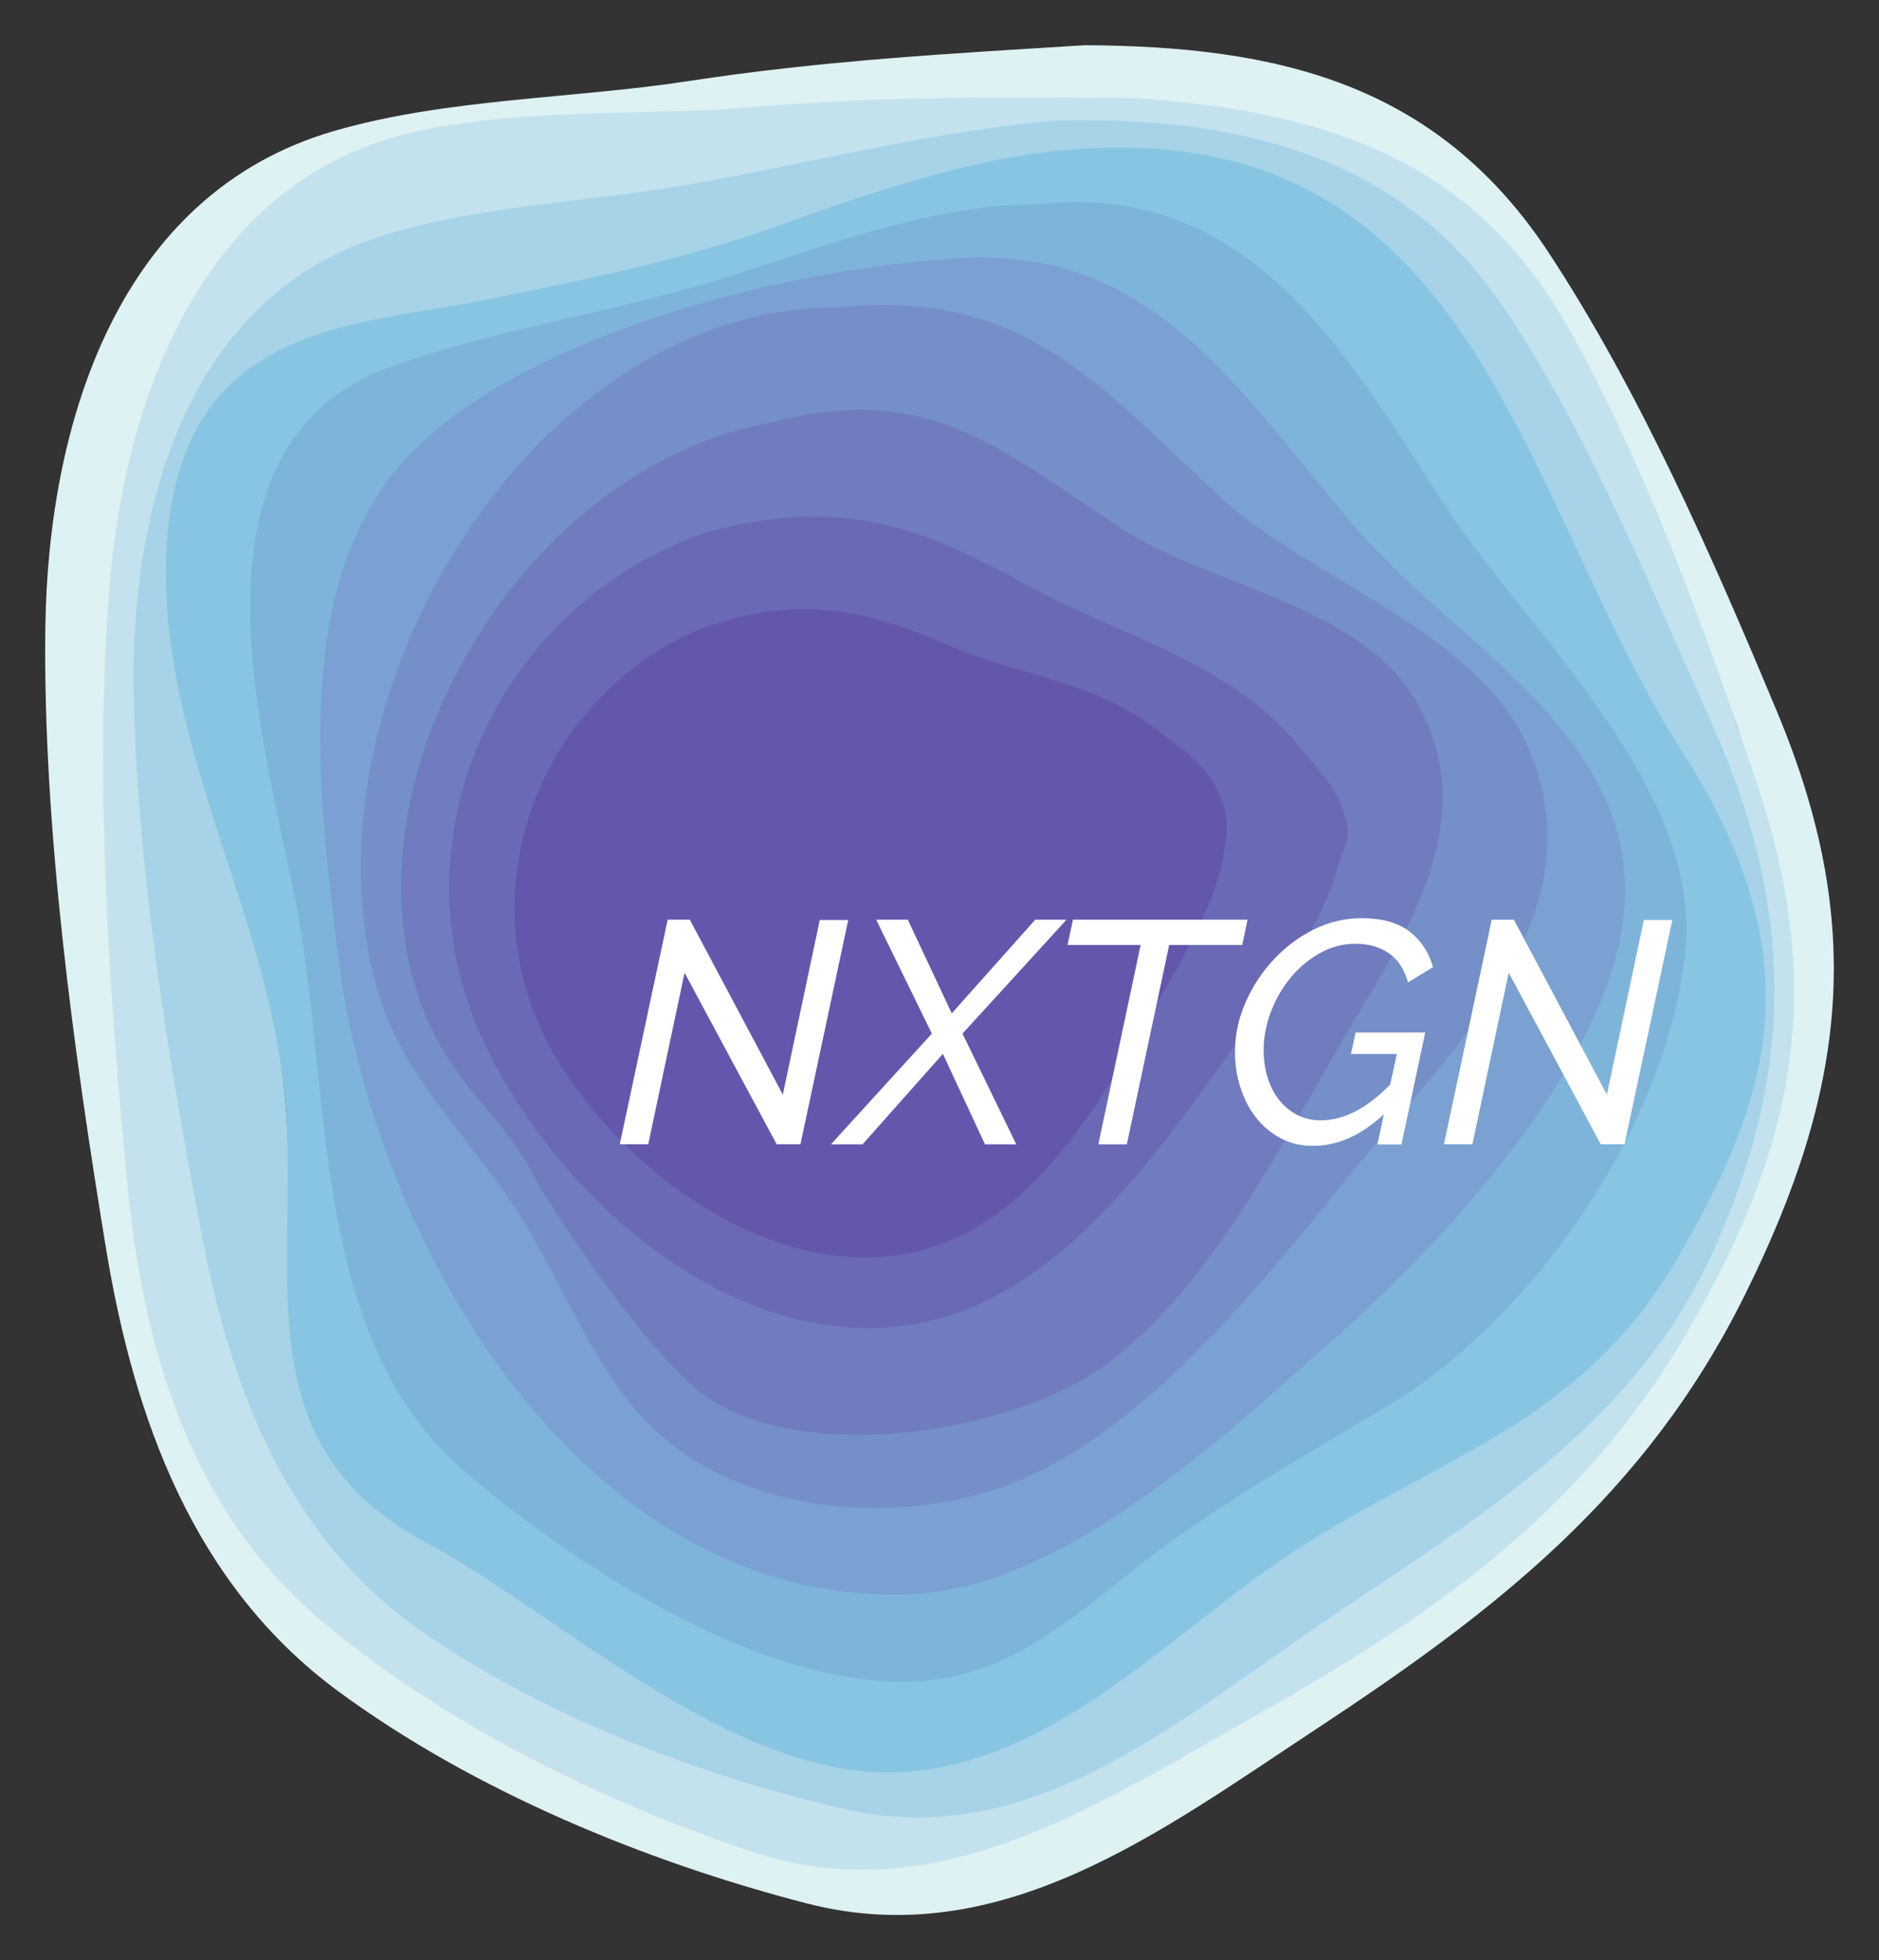 <?xml version="1.0" encoding="UTF-8" standalone="no"?>
<!-- Generator: Adobe Illustrator 23.0.2, SVG Export Plug-In . SVG Version: 6.00 Build 0)  -->

<svg
   xmlns:dc="http://purl.org/dc/elements/1.1/"
   xmlns:cc="http://creativecommons.org/ns#"
   xmlns:rdf="http://www.w3.org/1999/02/22-rdf-syntax-ns#"
   xmlns:svg="http://www.w3.org/2000/svg"
   xmlns="http://www.w3.org/2000/svg"
   xmlns:sodipodi="http://sodipodi.sourceforge.net/DTD/sodipodi-0.dtd"
   xmlns:inkscape="http://www.inkscape.org/namespaces/inkscape"
   version="1.1"
   id="Layer_1"
   x="0px"
   y="0px"
   viewBox="0 0 207.902 216.821"
   xml:space="preserve"
   sodipodi:docname="nxtgn-logo-mari_v3.svg"
   width="207.902"
   height="216.821"
   inkscape:version="0.92.2 (5c3e80d, 2017-08-06)"><rect x="0" y="0" width="207.902" height="216.821" fill="#333333" stroke="none"/><defs
     id="defs39" /><sodipodi:namedview
     pagecolor="#ffffff"
     bordercolor="#666666"
     borderopacity="1"
     objecttolerance="10"
     gridtolerance="10"
     guidetolerance="10"
     inkscape:pageopacity="0"
     inkscape:pageshadow="2"
     inkscape:window-width="2560"
     inkscape:window-height="1377"
     id="namedview37"
     showgrid="false"
     fit-margin-top="5"
     fit-margin-left="5"
     fit-margin-right="5"
     fit-margin-bottom="5"
     inkscape:zoom="0.70633306"
     inkscape:cx="104.03507"
     inkscape:cy="115.42128"
     inkscape:window-x="-8"
     inkscape:window-y="-8"
     inkscape:window-maximized="1"
     inkscape:current-layer="Layer_1" /><style
     type="text/css"
     id="style2">
	.st0{fill:#DEF1F3;}
	.st1{fill:#C3E2EE;}
	.st2{fill:#A6D3E8;}
	.st3{fill:#88C5E2;}
	.st4{fill:#7EB4DA;}
	.st5{fill:#7AA1D1;}
	.st6{fill:#758FC8;}
	.st7{fill:#707CBF;}
	.st8{fill:#6A69B6;}
	.st9{fill:#6357AD;}
	.st10{fill:#FFFFFF;}
</style><path
     class="st0"
     d="m 119.025,12.5 c -19.86,0.75 -34.84,5.12 -54.16,9.36 -17.77,3.9 -39.67,3.57 -47.83,23.72 -8.3,20.51 -0.7,36.96 2.92,56.76 1.71,9.33 2.91,18.44 2.58,27.97 -0.37,10.67 0.09,20.9 5.38,30.88 4.48,8.45 8.96,14.24 16.99,18.63 10.08,5.51 17.79,7.48 27.71,13.26 21.04,12.25 36.84,11.86 55.04,-1.33 7.94,-5.75 15.47,-11.97 24.32,-16.36 9.21,-4.57 16.06,-11.44 24.09,-17.73 15.42,-12.1 21.24,-29.28 20.42,-49.04 -0.57,-13.61 -1.75,-24.9 -7.78,-36.43 -4.94,-9.45 -13.5,-18.05 -17.56,-28.02 -9.48,-23.35 -25.53,-32.94 -52.12,-31.67 m 1.04,-7.5 c 21.08,0.12 38.89,4.07 51.33,23.01 9.89,15.06 17.88,33.09 25.26,50.8 9.73,23.34 7.77,41.56 -3.63,64.5 -10.99,22.12 -27.61,34.92 -47.4,47.95 -17.13,11.28 -34.9,24.82 -56.36,19.28 -17.84,-4.61 -36.8,-12.42 -51.77,-23.41 -16.06,-11.79 -22.67,-30.16 -25.79,-49.17 C 8.145,116.22 4.745,91.62 5.015,69.54 c 0.28,-22.71 8.04,-48.1 31.91,-55.04 12.39,-3.61 26.47,-3.57 39.25,-5.53 14.95,-2.29 28.78,-3.03 43.89,-3.97"
     id="path4"
     inkscape:connector-curvature="0"
     style="fill:#def1f3" /><path
     class="st1"
     d="m 125.785,15.02 c -18.98,-0.57 -34.84,5.57 -53.54,8.35 -17.2,2.57 -38.07,0.83 -47.14,19.52 -9.24,19.03 -3.06,35.2 -0.89,54.32 1.03,9.01 1.58,17.77 0.65,26.84 -1.04,10.15 -1.27,19.94 3.13,29.8 3.72,8.34 7.62,14.15 15,18.86 9.25,5.91 16.48,8.29 25.56,14.44 19.27,13.04 34.36,13.69 52.58,2.3 7.95,-4.97 15.53,-10.42 24.24,-14.03 9.08,-3.76 16.06,-9.88 24.12,-15.36 15.49,-10.54 22.15,-26.54 22.64,-45.44 0.34,-13.02 -0.05,-23.86 -5.05,-35.25 -4.1,-9.34 -11.71,-18.09 -14.93,-27.85 -7.54,-22.87 -20.93,-35.99 -46.37,-36.5 m 0.2,-4.15 c 20.09,1.48 36.83,6.4 47.46,25.26 8.46,15 14.9,32.71 20.8,50.07 7.77,22.89 4.71,40.13 -7.64,61.27 -11.91,20.38 -28.59,31.52 -48.3,42.66 -17.07,9.64 -34.89,21.41 -54.99,14.73 -16.72,-5.55 -34.29,-14.22 -47.85,-25.67 -14.55,-12.29 -19.67,-30.24 -21.41,-48.56 -1.99,-20.96 -3.64,-44.64 -1.95,-65.67 1.74,-21.63 10.78,-45.35 33.99,-50.42 12.06,-2.64 25.48,-1.69 37.78,-2.74 14.4,-1.21 27.63,-1.02 42.11,-0.93"
     id="path6"
     inkscape:connector-curvature="0"
     style="fill:#c3e2ee" /><path
     class="st2"
     d="m 116.975,13.31 c 18.84,-0.4 37.28,3.3 48.85,19.92 9.2,13.22 16.42,30.83 23.45,46.47 9.26,20.62 9.58,38.63 -0.05,59.41 -9.29,20.04 -28.46,30.3 -45.84,42.42 -15.04,10.49 -30.59,23.02 -49.9,18.58 -16.06,-3.69 -33.19,-10.2 -46.83,-19.67 -14.63,-10.16 -20.99,-26.41 -24.23,-43.32 -3.71,-19.34 -7.34,-41.24 -7.63,-60.98 -0.3,-20.3 6.03,-43.18 27.19,-49.96 10.99,-3.52 23.57,-3.83 34.94,-5.89 13.3,-2.4 26.56,-5.79 40.05,-6.98 m 2.32,3.49 c -17.72,1.15 -35.01,11.03 -52.18,15.29 -15.79,3.91 -39.87,1.06 -46.67,19.26 -6.93,18.54 4.76,36.13 8.48,53.74 1.75,8.3 3.04,16.41 2.98,24.94 -0.07,9.55 -0.3,19.51 4.67,28.31 4.21,7.44 9.24,11.67 16.52,15.4 9.14,4.68 16.94,11.42 25.94,16.34 19.09,10.44 32.35,4.55 48.3,-7.67 6.96,-5.33 13.54,-11.07 21.33,-15.21 8.13,-4.31 16.26,-8.33 23.28,-14.16 13.49,-11.18 23.39,-30.71 22.18,-48.34 -0.83,-12.15 -9.46,-20.46 -15.12,-30.62 -4.64,-8.33 -8.8,-16.9 -12.66,-25.71 -9.04,-20.64 -23.32,-33.34 -47.05,-31.57"
     id="path8"
     inkscape:connector-curvature="0"
     style="fill:#a6d3e8" /><path
     class="st3"
     d="m 119.195,16.5 c 44.45,-3.18 48.98,38.67 66.83,66.48 14.61,22.75 10.29,37.99 -0.61,56.5 -10.23,17.37 -24.88,21.22 -41.11,31.39 -13.89,8.71 -26.92,24.08 -44.38,25.14 -18.53,1.12 -37.49,-17.13 -52.97,-25.49 -18.8,-10.15 -14.58,-27.05 -15.18,-45.17 -0.65,-19.74 -10.77,-36.21 -13.04,-55.34 -1.05,-8.91 -0.39,-20.33 6.36,-27.1 7.36,-7.39 19,-7.77 28.59,-9.73 11.19,-2.28 21.9,-4.4 32.7,-8.3 10.07,-3.66 22.02,-7.69 32.81,-8.38 m -5,6.47 c -11.73,-0.07 -24.15,4.97 -35.23,8.36 -11.61,3.56 -23.94,6.08 -35.32,10.17 -23.12,8.32 -14.85,38.31 -11.08,56.02 4.46,20.9 0.93,49.68 18.71,64.9 12.95,11.09 36.64,26.6 54.29,22.67 8.83,-1.97 15.52,-8.64 22.3,-13.69 8.17,-6.1 16.84,-10.94 25.52,-16.15 16.2,-9.71 29.67,-29.8 32.44,-48.4 2.92,-19.66 -16.75,-35.83 -26.63,-51.09 -10.86,-16.76 -21.54,-35.66 -45,-32.79"
     id="path10"
     inkscape:connector-curvature="0"
     style="fill:#88c5e2" /><path
     class="st4"
     d="m 114.545,22.63 c 23.46,-2.87 34.31,16.26 45.16,33.01 9.2,14.21 28.74,31.35 26.75,49.79 -2.05,19.02 -16.69,40.37 -32.97,50.13 -8.68,5.2 -17.35,10.05 -25.52,16.14 -6.78,5.05 -13.47,11.72 -22.3,13.7 -17.65,3.93 -41.34,-11.58 -54.29,-22.67 -17.17,-14.71 -14.64,-42.05 -18.54,-62.34 -3.49,-18.16 -13.73,-51.15 10.43,-59.84 11.38,-4.1 24.34,-5.96 35.94,-9.52 11.08,-3.4 23.61,-8.47 35.34,-8.4 m -10.63,7.41 c -17.67,1.24 -47.05,7.6 -59.26,21.51 -12.2,13.9 -8.99,37.5 -6.92,54.3 3.86,31.28 27.02,71.9 63.42,70.13 16.46,-0.8 33.92,-17.16 45.74,-27.6 11.87,-10.49 29.06,-30.79 30.59,-47.53 1.79,-19.69 -16.64,-29.39 -27.55,-42.09 -13.08,-15.23 -22.85,-31.37 -46.02,-28.72"
     id="path12"
     inkscape:connector-curvature="0"
     style="fill:#7eb4da" /><path
     class="st5"
     d="m 103.925,28.74 c 23.22,-2.66 33.08,14.52 46.21,29.8 10.8,12.57 31.71,23.07 29.51,42.76 -1.9,16.98 -20.38,36.52 -32.55,47.28 -11.89,10.5 -29.43,26.93 -45.95,27.73 -36.52,1.77 -59.9,-39.01 -63.72,-70.45 -2.06,-16.91 -5.33,-40.55 6.95,-54.55 12.24,-13.96 41.89,-21.33 59.55,-22.57 m -11.24,8.02 c -34.57,0.06 -60.23,42.06 -50.55,73.47 2.51,8.13 8.9,14.7 13.72,21.44 4.88,6.82 8.1,14.83 13.06,21.55 10.49,14.21 30.99,15.52 46.3,7.11 15.14,-8.31 27.54,-23.15 38.62,-36.04 9.92,-11.54 17.97,-22.69 11.63,-39.05 -5.19,-13.38 -20.6,-21 -30.57,-30.19 -13.81,-12.71 -21.53,-20.29 -42.21,-18.29"
     id="path14"
     inkscape:connector-curvature="0"
     style="fill:#7aa1d1" /><path
     class="st6"
     d="m 92.715,33.99 c 20.49,-1.99 28.52,8.22 42.26,20.96 9.96,9.24 29.25,15.08 34.45,28.5 6.03,15.55 -4.47,28.09 -13.99,39.2 -11.47,13.39 -23.54,30.95 -39.29,39.51 -13.85,7.53 -35.76,6.31 -46.26,-6.73 -5.63,-6.99 -8.88,-16.29 -14.14,-23.68 -4.84,-6.81 -11.23,-13.31 -13.75,-21.49 -9.7,-31.49 16.05,-76.21 50.72,-76.27 m -10.23,22.45 c -23.93,4 -40.07,27.61 -33.34,51.39 6.11,21.61 27.66,45.06 51.65,36.53 12.1,-4.31 22.3,-15.16 31.17,-23.97 4.43,-4.4 10.25,-10.17 12.93,-15.91 1.84,-3.97 2.33,-2.61 1.64,-7.18 -0.26,-1.74 -2.7,-5.61 -3.65,-7.21 -6.36,-10.7 -17.82,-15.14 -27.26,-22.71 -10.48,-8.41 -19,-12.37 -33.14,-10.94"
     id="path16"
     inkscape:connector-curvature="0"
     style="fill:#758fc8" /><path
     class="st7"
     d="m 156.585,77.39 c -6.2,-10.49 -23.12,-12.71 -32.72,-19.05 -13.23,-8.73 -21.35,-16.16 -38.19,-11.66 -28.96,4.84 -50.11,42.73 -37.65,67.69 3.24,6.48 7.81,9.57 10.77,15.19 2.96,5.62 12.09,18.62 17.76,23.68 10.58,9.43 35.89,5.46 46.42,-2.74 11.97,-9.33 19.63,-25.67 27.36,-38.44 6.39,-10.58 13.43,-22.51 6.25,-34.67 m -17.6,20.96 c -1.44,5.16 -5.51,10.79 -8.6,15.07 -6.19,8.59 -13.21,19.07 -22.72,24.34 -18.85,10.44 -40.1,-6.17 -48.19,-23.38 -8.9,-18.93 1.31,-40.89 20.75,-47.54 11.62,-3.15 19.28,-1.02 29.19,4.56 8.93,5.02 19.12,7.15 25.91,15.21 1.01,1.2 3.59,4.1 4.05,5.51 1.2,3.72 0.61,2.66 -0.39,6.23"
     id="path18"
     inkscape:connector-curvature="0"
     style="fill:#707cbf" /><path
     class="st8"
     d="m 143.565,82.35 c -8.06,-9.56 -20.15,-12.09 -30.75,-18.05 -11.77,-6.62 -20.86,-9.15 -34.65,-5.41 -23.06,7.89 -35.19,33.95 -24.62,56.42 9.6,20.42 34.82,40.14 57.19,27.74 11.29,-6.26 19.62,-18.69 26.96,-28.88 3.67,-5.08 8.49,-11.76 10.2,-17.89 1.18,-4.24 1.88,-2.98 0.46,-7.39 -0.53,-1.68 -3.59,-5.11 -4.79,-6.54"
     id="path20"
     inkscape:connector-curvature="0"
     style="fill:#6a69b6" /><path
     class="st9"
     d="m 129.165,81.62 c -7.87,-6.53 -15.3,-6.39 -24.29,-10.28 -9.98,-4.32 -17.49,-5.59 -28.23,-1.44 -17.83,8.26 -25.37,30.16 -15.02,47.29 9.41,15.56 31.27,29.26 48.17,17.45 8.53,-5.97 14.17,-16.63 19.21,-25.41 2.51,-4.39 6.22,-10.59 6.69,-16.91 0.48,-6.31 -5.37,-9.75 -6.53,-10.7"
     id="path22"
     inkscape:connector-curvature="0"
     style="fill:#6357ad" /><g
     id="g34"
     transform="translate(-76.555,-65.66)"><path
       class="st10"
       d="m 150.43,167.39 h 2.45 l 10.29,19.35 4.09,-19.32 h 3.15 l -5.29,24.81 h -2.63 l -10.19,-18.97 -4.02,18.97 h -3.15 z"
       id="path24"
       inkscape:connector-curvature="0"
       style="fill:#ffffff" /><path
       class="st10"
       d="m 179.66,179.99 -6.16,-12.6 h 3.5 l 4.86,10.36 9.24,-10.36 h 3.46 l -11.51,12.6 5.95,12.25 h -3.46 l -4.66,-10.01 -8.89,10.01 h -3.5 z"
       id="path26"
       inkscape:connector-curvature="0"
       style="fill:#ffffff" /><path
       class="st10"
       d="m 202.76,170.19 h -8.09 l 0.6,-2.8 h 19.32 l -0.59,2.8 h -8.08 l -4.69,22.05 h -3.15 z"
       id="path28"
       inkscape:connector-curvature="0"
       style="fill:#ffffff" /><path
       class="st10"
       d="m 229.67,188.91 c -1.28,1.19 -2.57,2.07 -3.87,2.64 -1.29,0.57 -2.62,0.86 -3.97,0.86 -1.33,0 -2.53,-0.29 -3.6,-0.86 -1.07,-0.57 -1.98,-1.34 -2.73,-2.31 -0.75,-0.97 -1.32,-2.08 -1.71,-3.32 -0.4,-1.25 -0.59,-2.55 -0.59,-3.9 0,-1.89 0.39,-3.72 1.17,-5.49 0.78,-1.77 1.82,-3.35 3.12,-4.74 1.29,-1.39 2.78,-2.5 4.46,-3.33 1.68,-0.83 3.43,-1.24 5.25,-1.24 2.29,0 4.07,0.5 5.34,1.5 1.27,1 2.13,2.31 2.57,3.92 l -2.77,1.68 c -0.4,-1.45 -1.1,-2.52 -2.12,-3.22 -1.02,-0.7 -2.25,-1.05 -3.69,-1.05 -1.38,0 -2.68,0.34 -3.92,1.03 -1.24,0.69 -2.32,1.59 -3.24,2.7 -0.92,1.11 -1.65,2.37 -2.19,3.78 -0.54,1.41 -0.81,2.84 -0.81,4.29 0,1.07 0.15,2.08 0.44,3.01 0.29,0.93 0.71,1.75 1.26,2.45 0.55,0.7 1.21,1.25 1.99,1.66 0.78,0.41 1.65,0.61 2.61,0.61 1.26,0 2.53,-0.32 3.8,-0.96 1.27,-0.64 2.57,-1.64 3.9,-2.99 l 0.74,-3.39 h -5.08 l 0.52,-2.38 h 7.7 l -2.63,12.39 h -2.66 z"
       id="path30"
       inkscape:connector-curvature="0"
       style="fill:#ffffff" /><path
       class="st10"
       d="m 241.61,167.39 h 2.45 l 10.29,19.35 4.09,-19.32 h 3.15 l -5.29,24.81 h -2.63 l -10.18,-18.97 -4.02,18.97 h -3.15 z"
       id="path32"
       inkscape:connector-curvature="0"
       style="fill:#ffffff" /></g></svg>